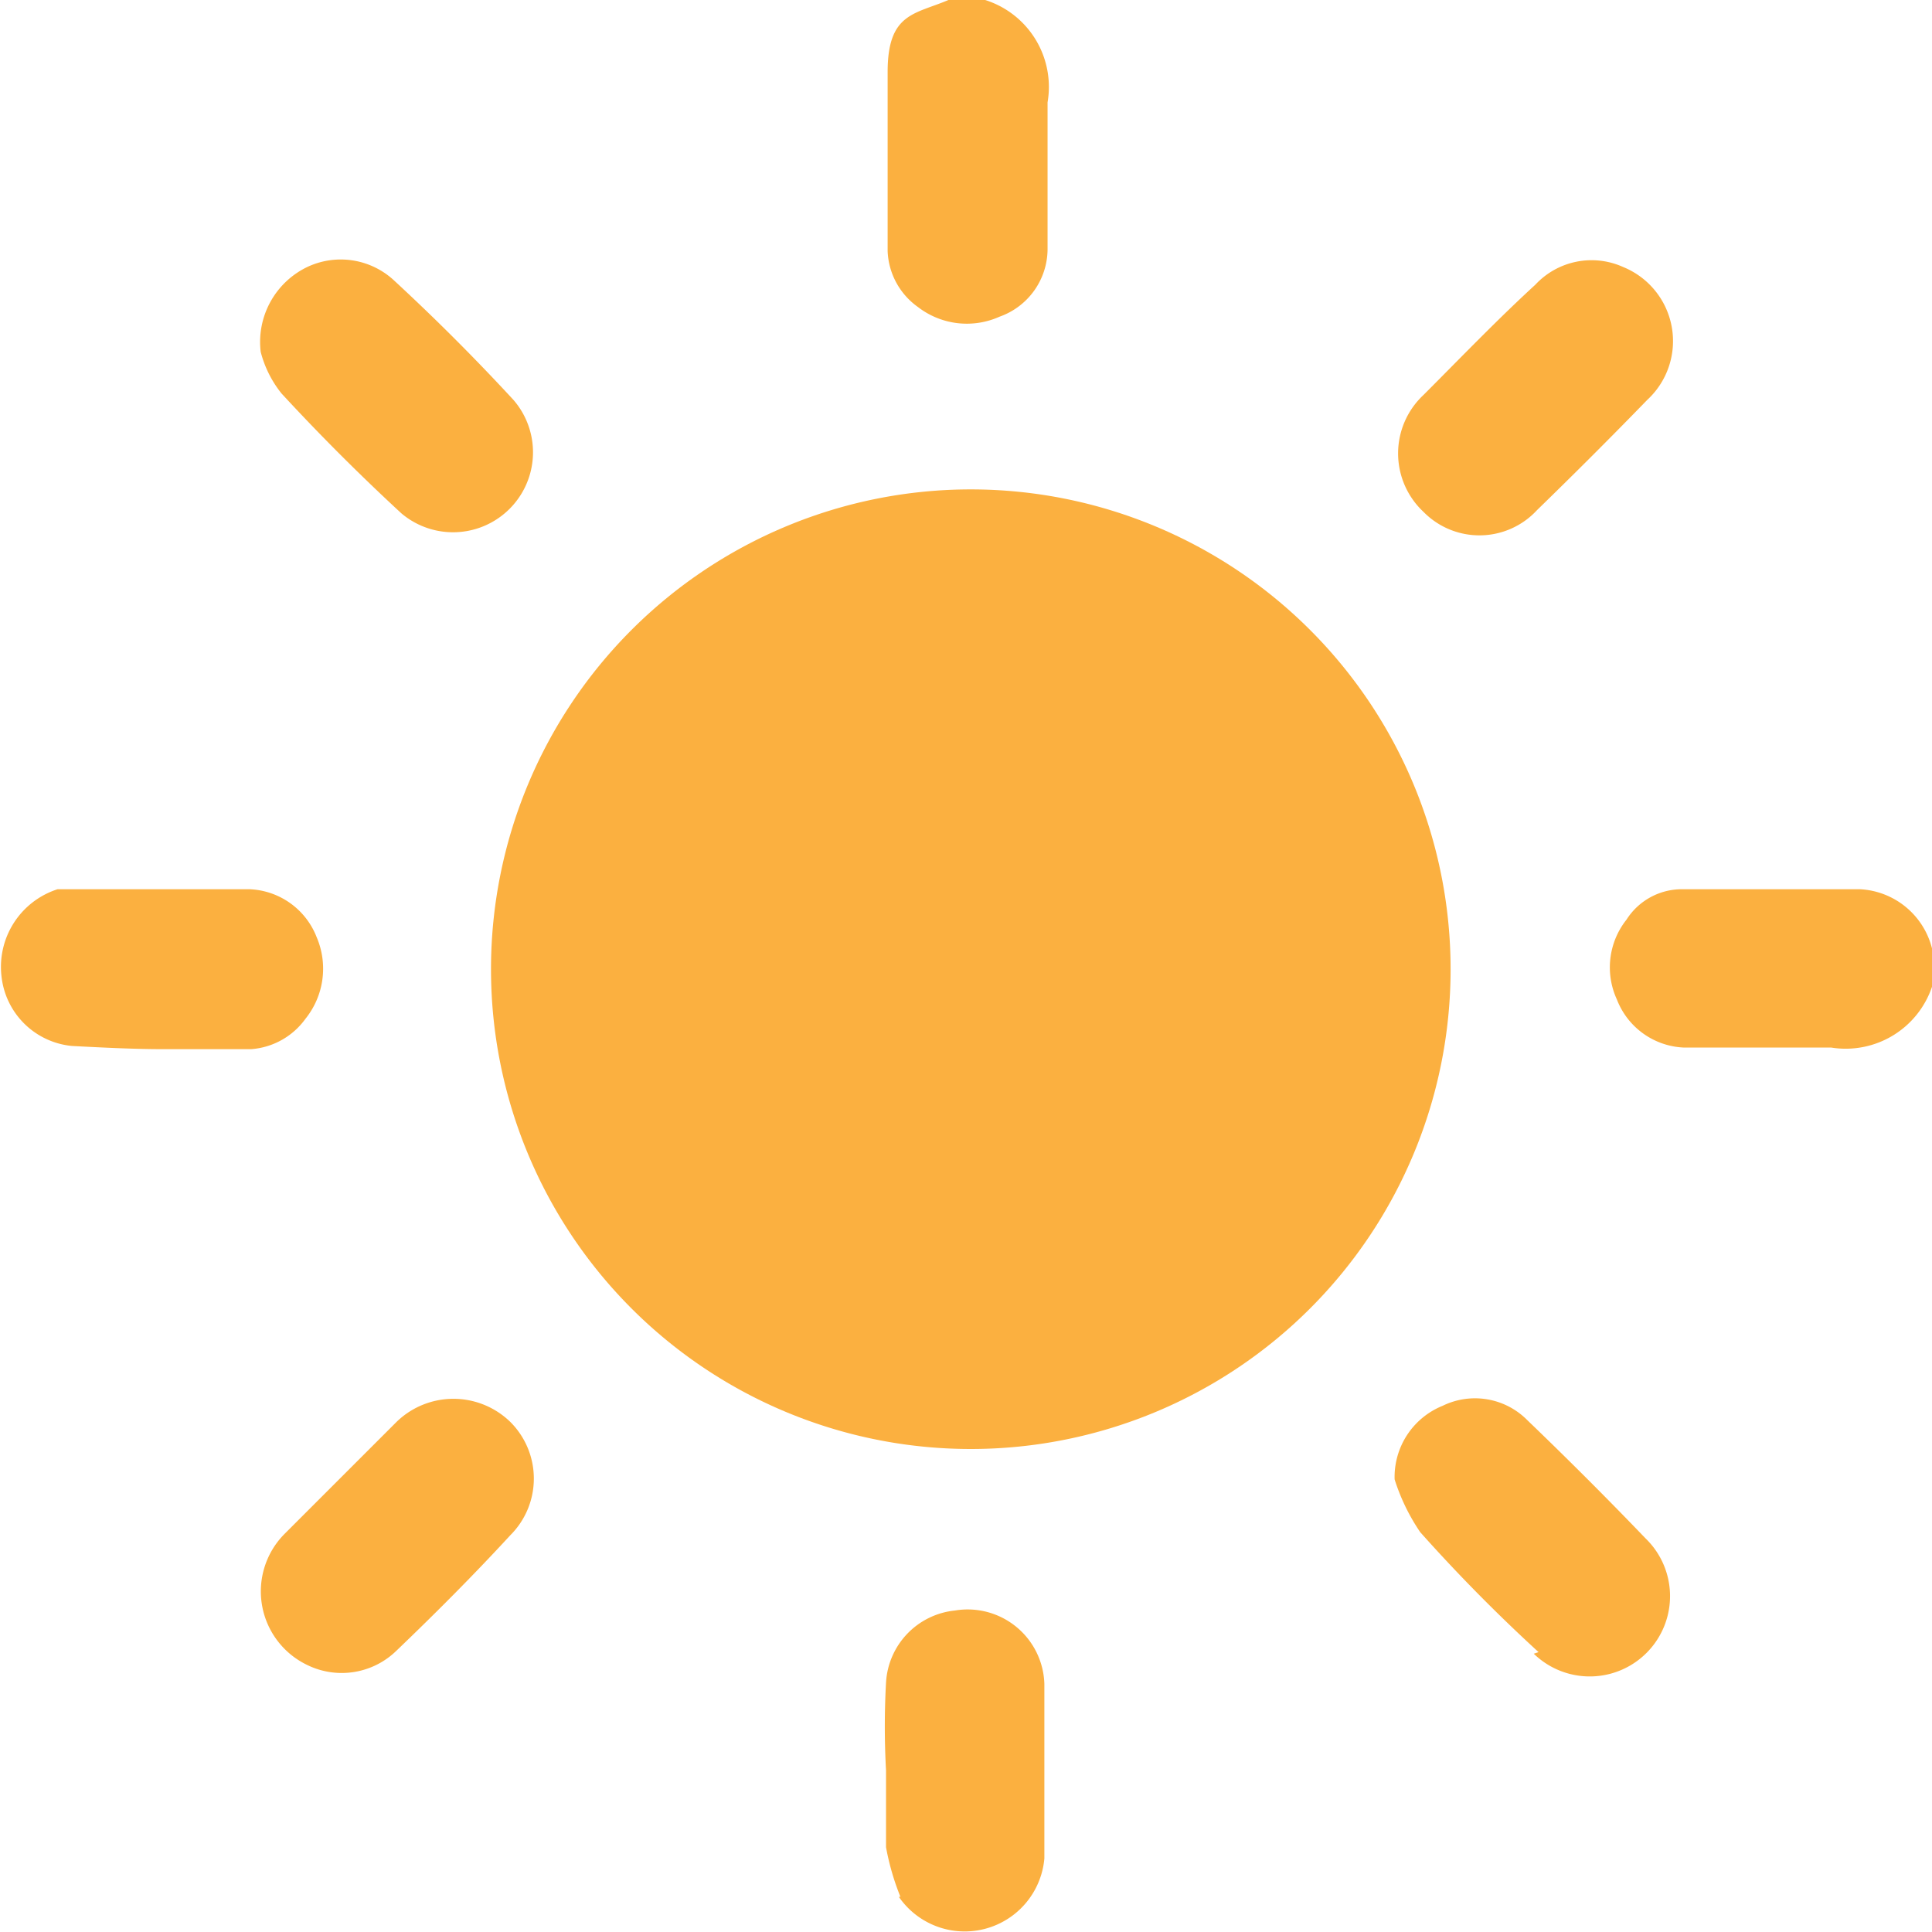 <svg id="Layer_1" data-name="Layer 1" xmlns="http://www.w3.org/2000/svg" viewBox="0 0 12.08 12.08"><defs><style>.cls-1{fill:#fbb040;}</style></defs><path class="cls-1" d="M95.38,34.84h-.92a.47.47,0,0,1-.42-.3.48.48,0,0,1,.06-.5.41.41,0,0,1,.35-.19c.37,0,.74,0,1.11,0a.49.49,0,0,1,.45.37v.24A.57.57,0,0,1,95.38,34.84Z" transform="translate(-83.93 -28.29)"/><path class="cls-1" d="M89.67,30.21a.45.45,0,0,1-.19-.35c0-.37,0-.75,0-1.12s.17-.36.38-.45h.23a.57.57,0,0,1,.39.64c0,.31,0,.61,0,.92a.45.45,0,0,1-.3.42A.5.5,0,0,1,89.67,30.21Z" transform="translate(-83.93 -28.29)"/><path class="cls-1" d="M90,37.35a3,3,0,1,1,3-3A3,3,0,0,1,90,37.35Z" transform="translate(-83.93 -28.29)"/><path class="cls-1" d="M92.83,31.49a.5.5,0,0,1,0-.73c.23-.23.46-.47.7-.69a.48.48,0,0,1,.55-.11.5.5,0,0,1,.15.83q-.33.34-.69.69A.49.49,0,0,1,92.83,31.49Z" transform="translate(-83.93 -28.29)"/><path class="cls-1" d="M93.55,38.62a10.46,10.46,0,0,1-.74-.75,1.26,1.26,0,0,1-.16-.33h0a.48.48,0,0,1,.3-.46.46.46,0,0,1,.53.09c.25.24.5.49.74.74a.5.5,0,0,1-.7.72Z" transform="translate(-83.93 -28.29)"/><path class="cls-1" d="M86.44,31.5q-.39-.36-.75-.75a.69.69,0,0,1-.13-.26.52.52,0,0,1,.29-.53.49.49,0,0,1,.54.08q.39.36.75.75a.5.5,0,0,1-.7.71Z" transform="translate(-83.93 -28.29)"/><path class="cls-1" d="M85.85,38.7a.51.51,0,0,1-.14-.82l.7-.7a.51.51,0,0,1,.71,0,.5.5,0,0,1,0,.71c-.23.25-.47.49-.71.72A.49.49,0,0,1,85.85,38.7Z" transform="translate(-83.93 -28.29)"/><path class="cls-1" d="M89.56,40.15a1.58,1.58,0,0,1-.09-.31v-.48h0a5,5,0,0,1,0-.55.48.48,0,0,1,.43-.45.48.48,0,0,1,.56.46c0,.36,0,.73,0,1.09a.5.5,0,0,1-.91.24Z" transform="translate(-83.93 -28.29)"/><path class="cls-1" d="M84.38,34.83a.49.49,0,0,1-.44-.43.51.51,0,0,1,.35-.55l.1,0h1.1a.47.47,0,0,1,.42.3.5.5,0,0,1-.07.51.46.46,0,0,1-.34.19c-.18,0-.37,0-.55,0S84.57,34.84,84.38,34.83Z" transform="translate(-83.93 -28.29)"/></svg>